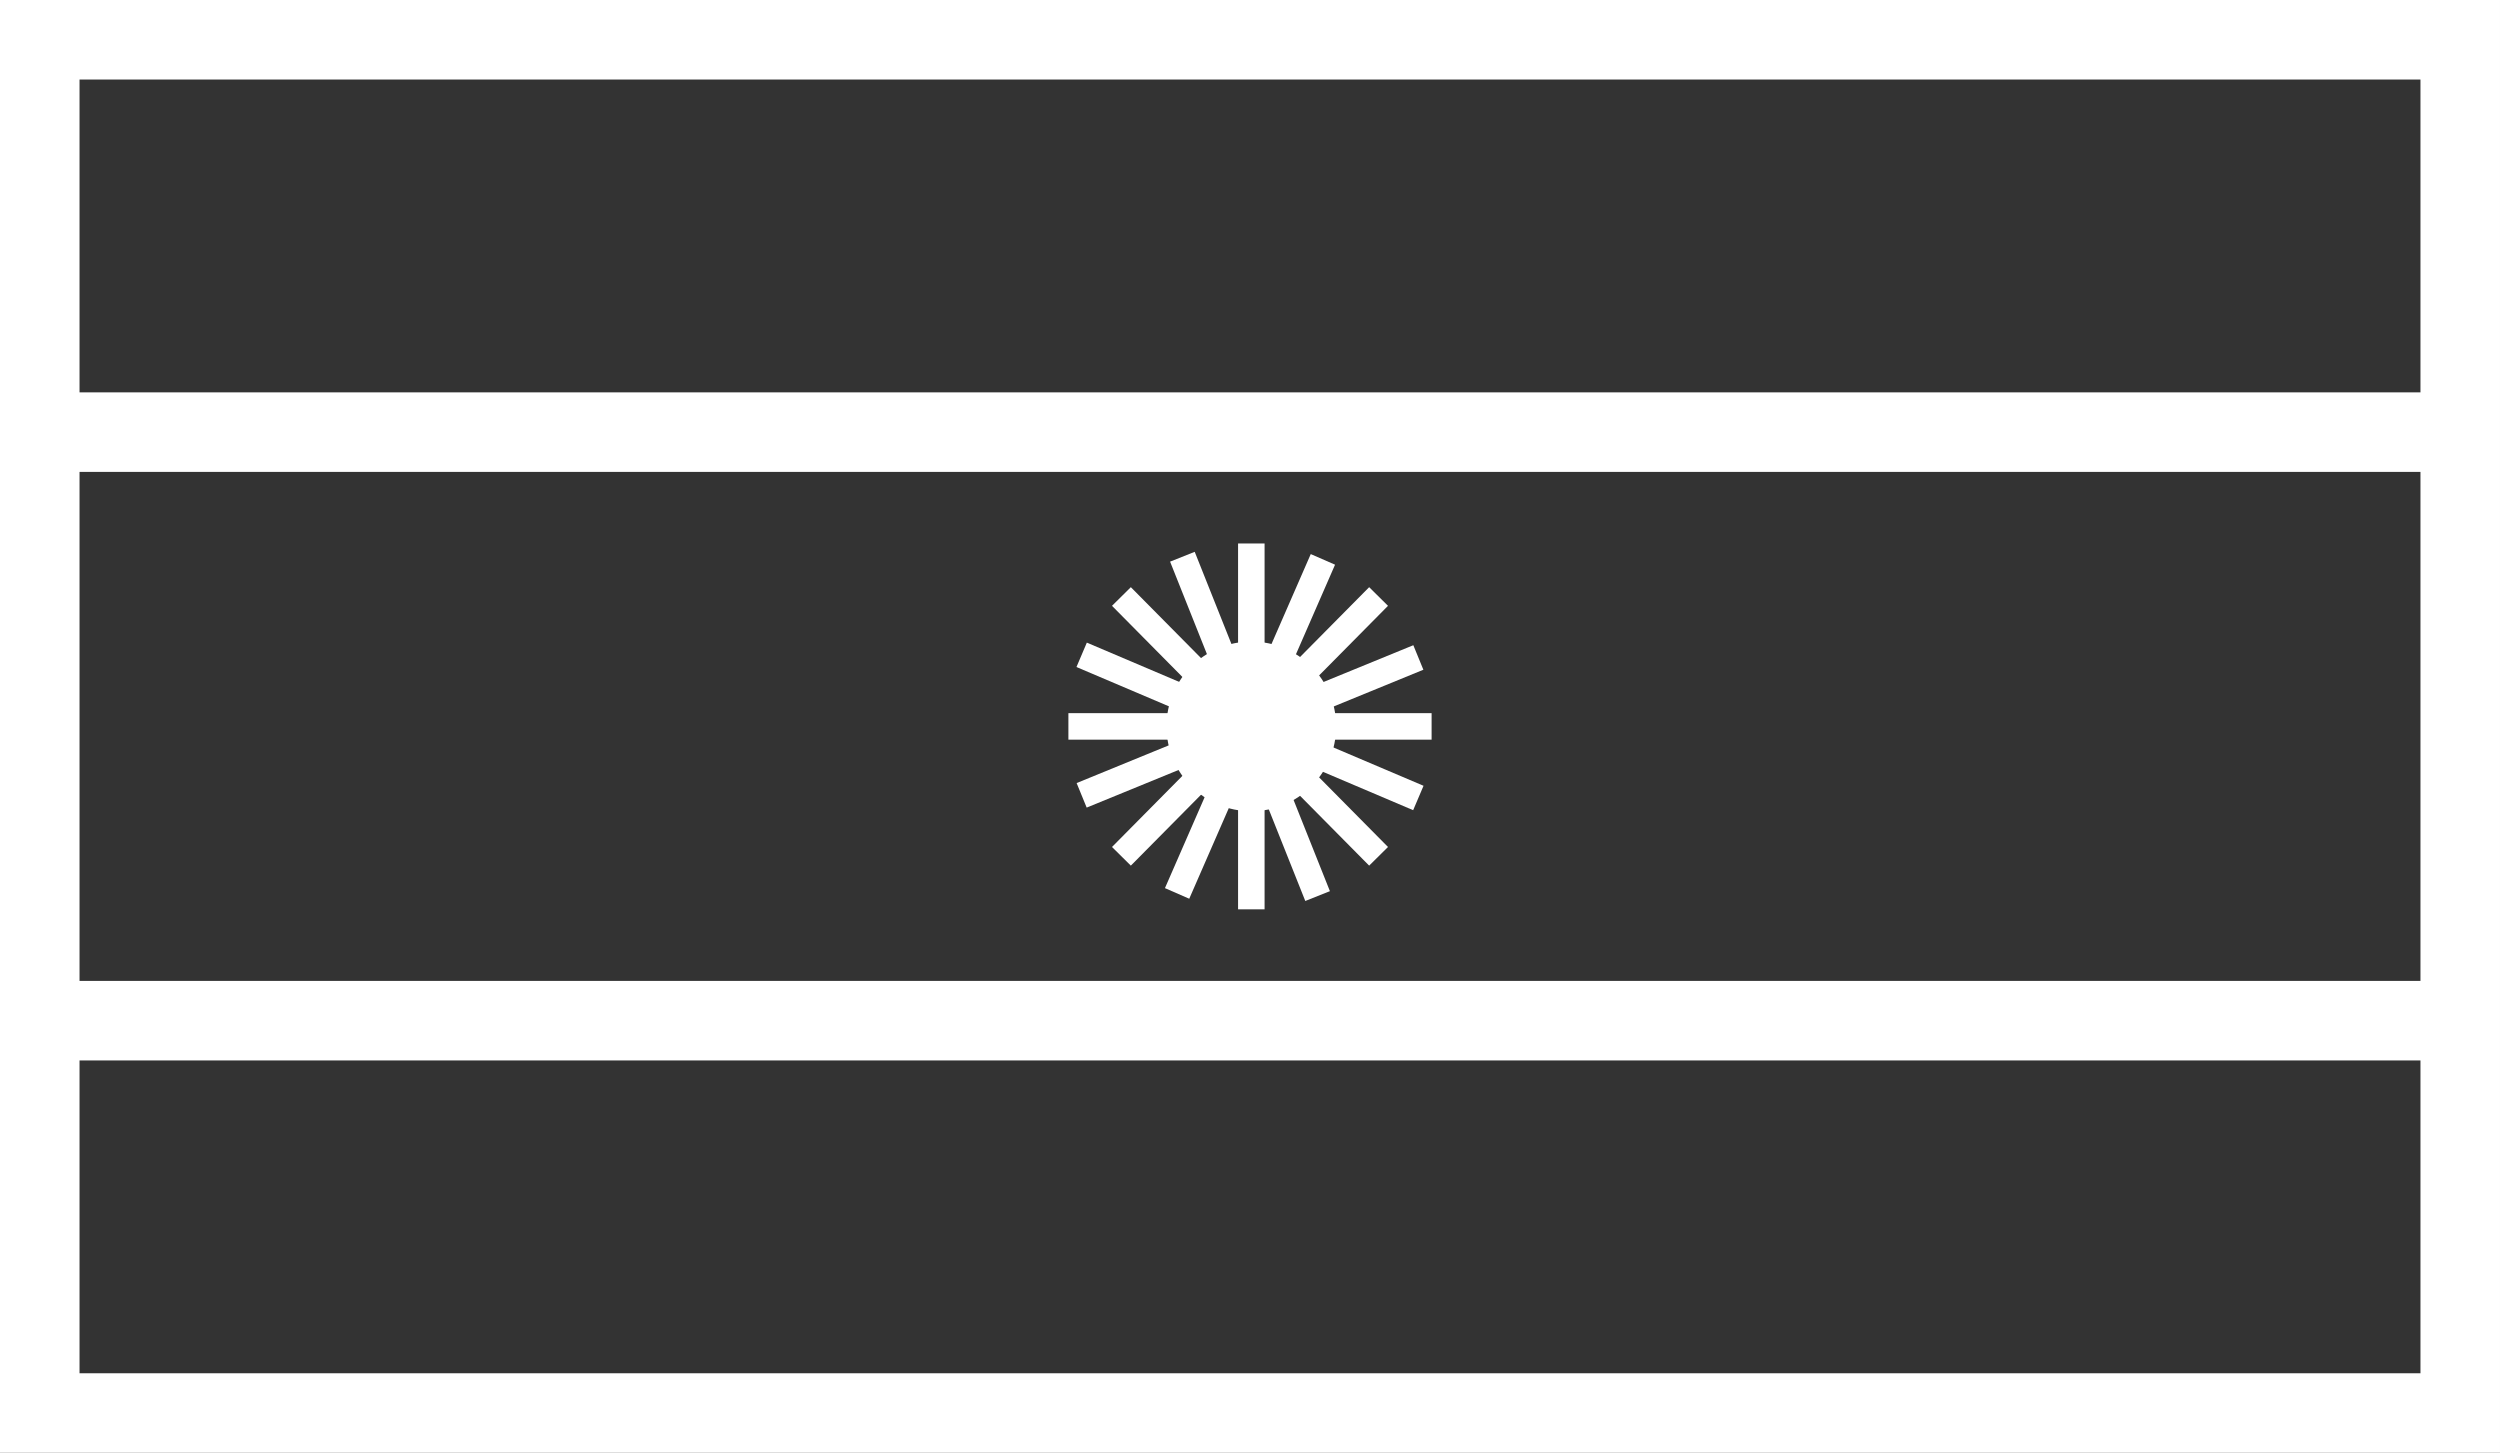 <?xml version="1.0" encoding="utf-8"?>
<!-- Generator: Adobe Illustrator 19.2.1, SVG Export Plug-In . SVG Version: 6.00 Build 0)  -->
<svg version="1.1" id="Layer_1" xmlns="http://www.w3.org/2000/svg" xmlns:xlink="http://www.w3.org/1999/xlink" x="0px" y="0px"
	 viewBox="0 0 94.3 54.8" style="enable-background:new 0 0 94.3 54.8;" xml:space="preserve">
<rect x="0" y="0" width="94.3" height="54.8" fill="#333333" stroke="none"/>
<style type="text/css">
	.st0-flag{fill:none;stroke:#FFFFFF;stroke-width:3;stroke-miterlimit:10;}
	.st1-flag{fill:none;stroke:#FFFFFF;stroke-miterlimit:10;}
</style>
<rect x="1.5" y="1.5" class="st0-flag" width="91.3" height="51.8"/>
<line class="st0-flag" x1="1.5" y1="16.3" x2="92.8" y2="16.3"/>
<line class="st0-flag" x1="1.5" y1="38.5" x2="92.8" y2="38.5"/>
<circle class="st1-flag" cx="47.2" cy="27.4" r="2.7"/>
<line class="st1-flag" x1="47.2" y1="34.3" x2="47.2" y2="20.5"/>
<line class="st1-flag" x1="40.3" y1="27.4" x2="54" y2="27.4"/>
<line class="st1-flag" x1="42.3" y1="32.3" x2="52" y2="22.5"/>
<line class="st1-flag" x1="42.3" y1="22.5" x2="52" y2="32.3"/>
<line class="st1-flag" x1="44.4" y1="33.7" x2="49.9" y2="21.1"/>
<line class="st1-flag" x1="40.8" y1="24.7" x2="53.5" y2="30.1"/>
<line class="st1-flag" x1="40.8" y1="30" x2="53.5" y2="24.8"/>
<line class="st1-flag" x1="44.6" y1="21" x2="49.7" y2="33.8"/>
</svg>
